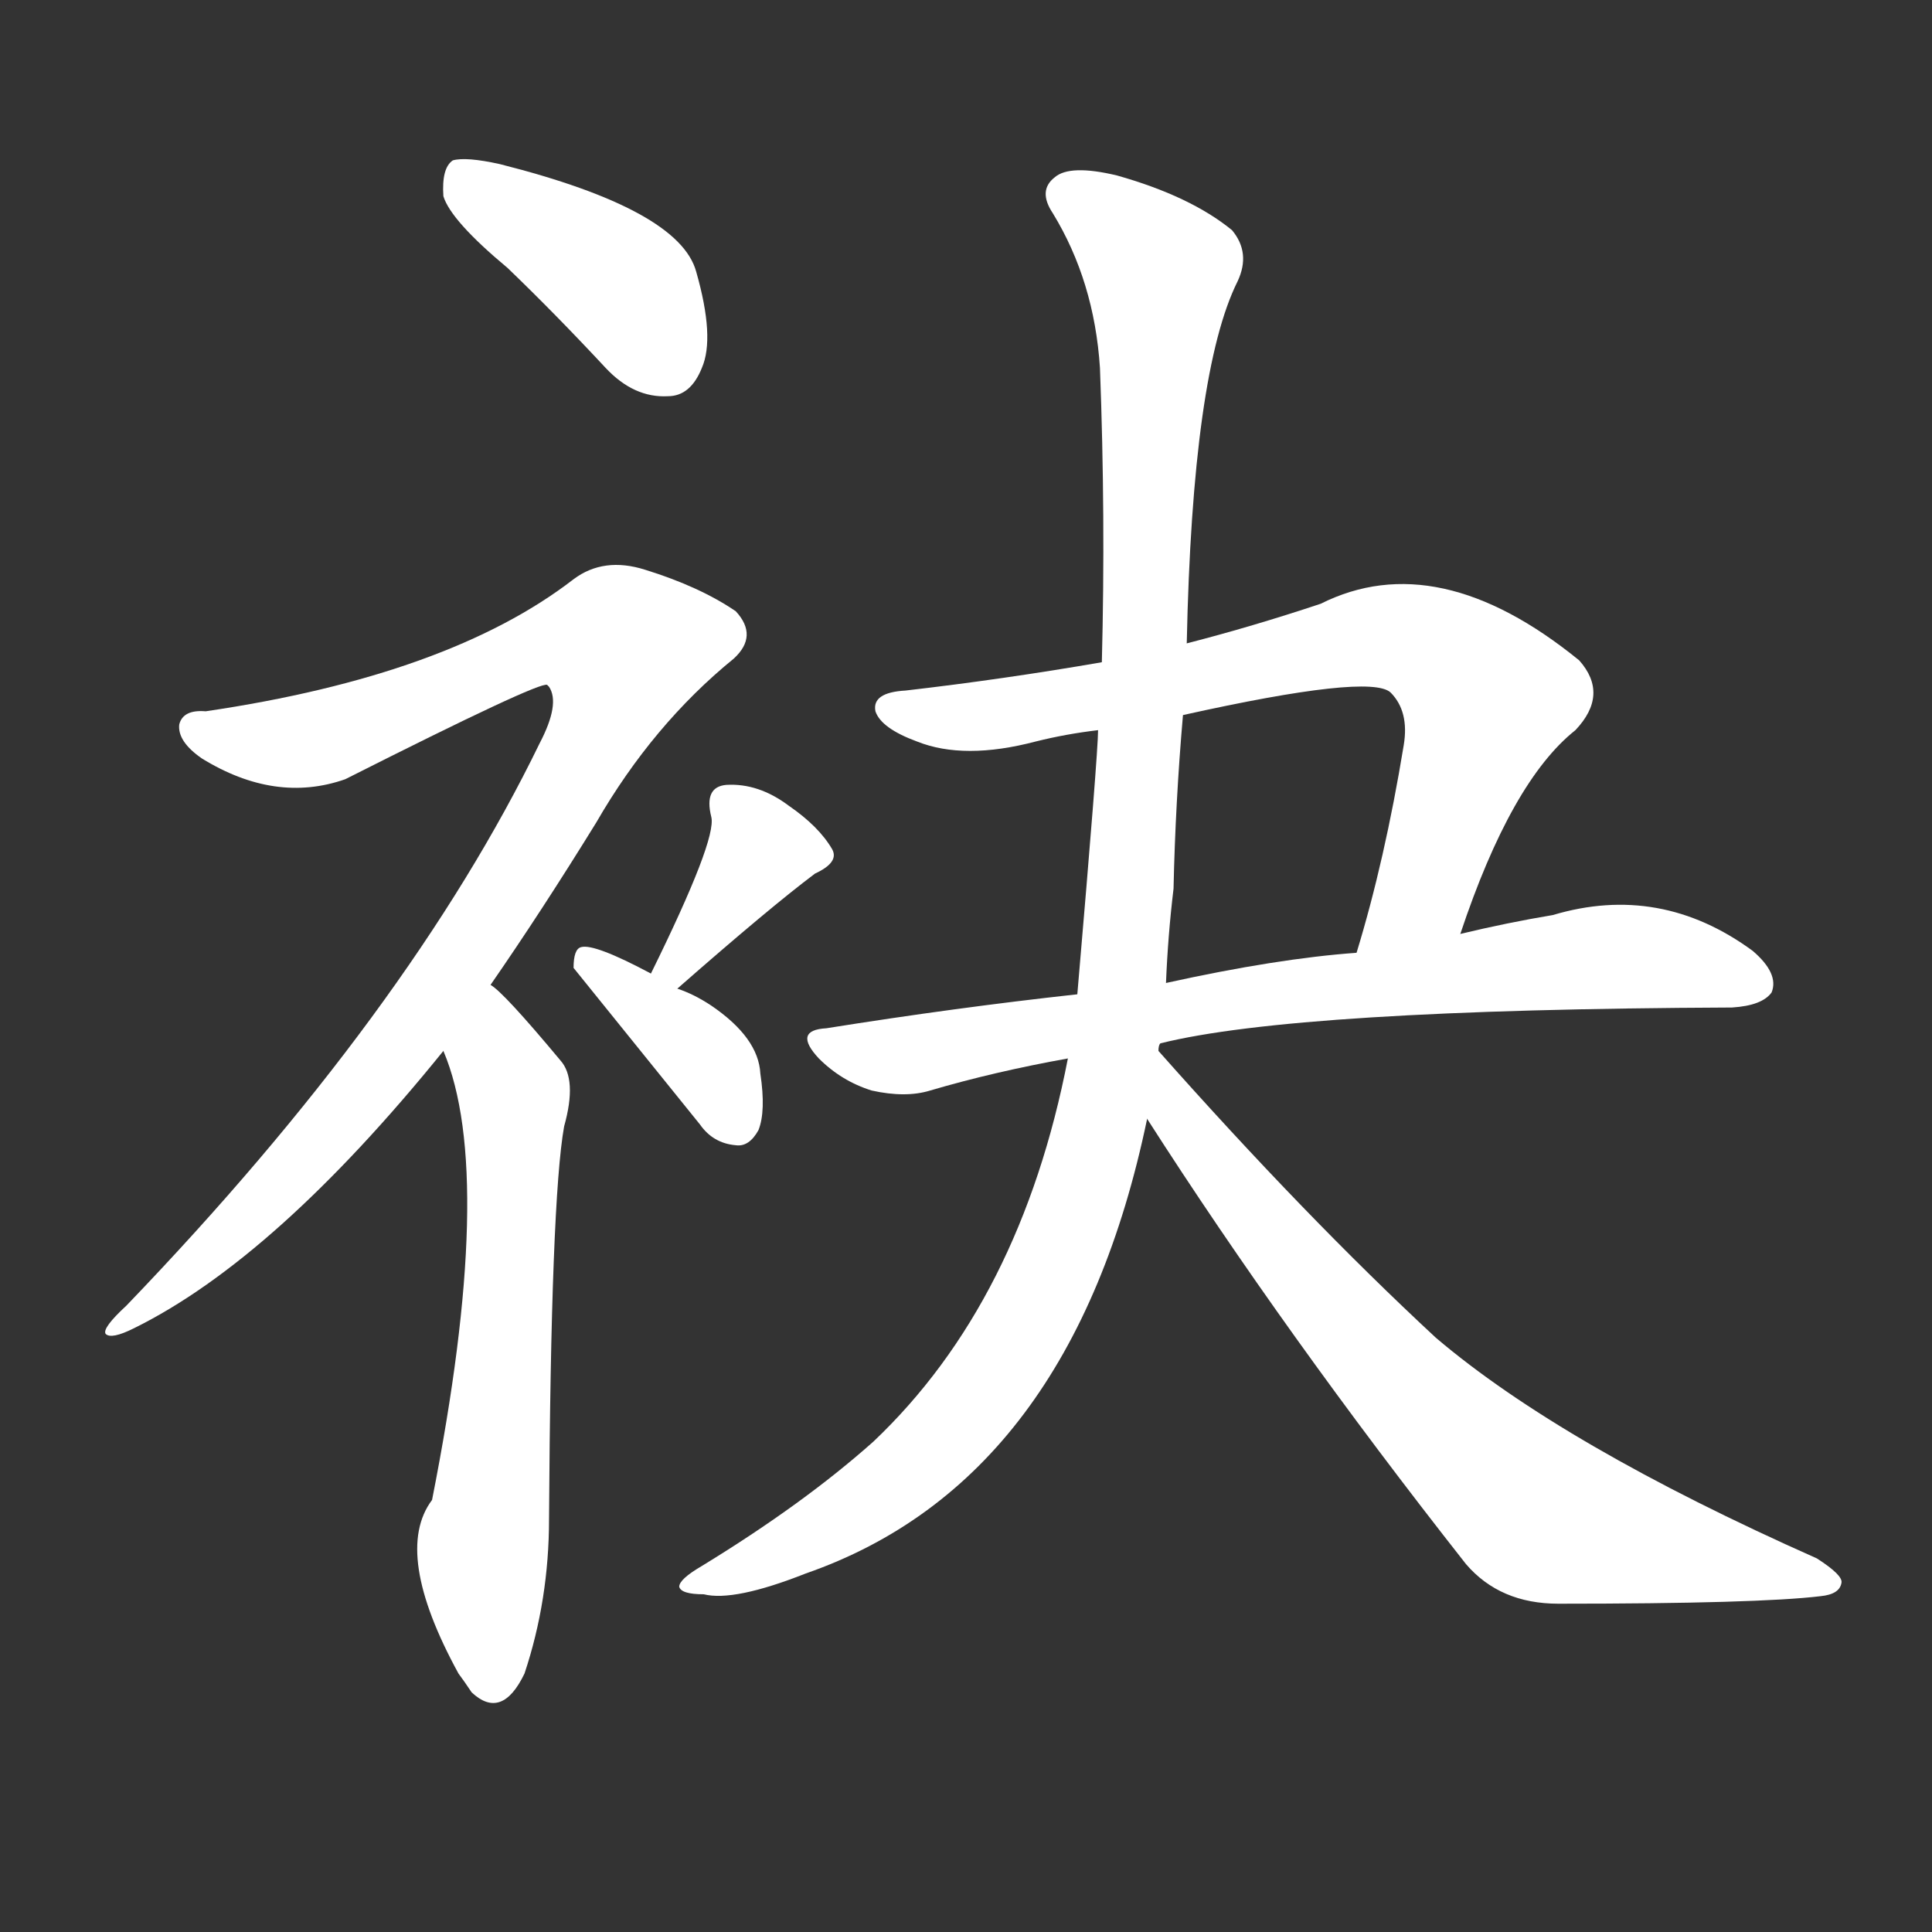 <svg version="1.1" viewBox="0 0 1024 1024" xmlns="http://www.w3.org/2000/svg">
  <rect x="0" y="0" width="1024" height="1024" fill="#333333" stroke="none"/>
  <g transform="scale(1, -1) translate(0, -900)">
    <style type="text/css">
        .stroke1 {fill: #FFFFFF;}
        .stroke2 {fill: #FFFFFF;}
        .stroke3 {fill: #FFFFFF;}
        .stroke4 {fill: #FFFFFF;}
        .stroke5 {fill: #FFFFFF;}
        .stroke6 {fill: #FFFFFF;}
        .stroke7 {fill: #FFFFFF;}
        .stroke8 {fill: #FFFFFF;}
        .stroke9 {fill: #FFFFFF;}
        .stroke10 {fill: #FFFFFF;}
        .stroke11 {fill: #FFFFFF;}
        .stroke12 {fill: #FFFFFF;}
        .stroke13 {fill: #FFFFFF;}
        .stroke14 {fill: #FFFFFF;}
        .stroke15 {fill: #FFFFFF;}
        .stroke16 {fill: #FFFFFF;}
        .stroke17 {fill: #FFFFFF;}
        .stroke18 {fill: #FFFFFF;}
        .stroke19 {fill: #FFFFFF;}
        .stroke20 {fill: #FFFFFF;}
        text {
            font-family: Helvetica;
            font-size: 50px;
            fill: #FFFFFF;}
            paint-order: stroke;
            stroke: #000000;
            stroke-width: 4px;
            stroke-linecap: butt;
            stroke-linejoin: miter;
            font-weight: 800;
        }
    </style>

    <path d="M 269 758 Q 294 734 321 705 Q 336 689 354 690 Q 366 690 372 705 Q 379 721 369 756 Q 360 789 265 813 Q 247 817 240 815 Q 234 811 235 796 Q 239 783 269 758 Z" class="stroke1"/>
    <path d="M 260 378 Q 287 417 316 464 Q 346 516 389 551 Q 402 563 390 576 Q 371 589 342 598 Q 320 605 304 593 Q 238 542 109 523 Q 97 524 95 516 Q 94 507 107 498 Q 146 474 183 487 Q 286 539 290 537 L 291 536 Q 297 527 286 506 Q 217 364 67 208 Q 54 196 56 193 Q 59 190 71 196 Q 146 233 235 343 L 260 378 Z" class="stroke2"/>
    <path d="M 235 343 Q 263 277 229 105 Q 208 77 243 13 Q 246 9 250 3 Q 266 -12 278 13 Q 291 52 291 95 Q 292 264 299 303 Q 306 328 297 338 Q 267 374 260 378 C 238 398 225 371 235 343 Z" class="stroke3"/>
    <path d="M 359 376 Q 408 419 432 437 Q 445 443 441 450 Q 434 462 418 473 Q 402 485 385 484 Q 373 483 377 467 Q 380 455 345 384 C 332 357 336 356 359 376 Z" class="stroke4"/>
    <path d="M 345 384 Q 315 400 308 398 Q 304 397 304 387 L 371 304 Q 378 294 390 293 Q 397 292 402 301 Q 406 311 403 331 Q 402 350 377 367 Q 368 373 359 376 L 345 384 Z" class="stroke5"/>
    <path d="M 774 405 Q 801 486 835 513 Q 853 532 837 550 Q 762 611 700 580 Q 664 568 629 559 L 584 549 Q 532 540 480 534 Q 462 533 464 523 Q 467 514 486 507 Q 511 497 549 507 Q 565 511 582 513 L 627 521 Q 726 543 737 533 Q 747 523 744 505 Q 734 444 719 395 C 711 366 764 377 774 405 Z" class="stroke6"/>
    <path d="M 615 347 Q 687 365 918 366 Q 934 367 939 374 Q 943 384 929 396 Q 880 432 823 415 Q 799 411 774 405 L 719 395 Q 677 392 618 379 L 571 373 Q 507 366 438 355 Q 420 354 434 339 Q 446 327 462 322 Q 480 318 493 322 Q 527 332 566 339 L 615 347 Z" class="stroke7"/>
    <path d="M 614 343 Q 614 346 615 347 L 618 379 Q 619 404 622 429 Q 623 475 627 521 L 629 559 Q 632 703 656 751 Q 663 766 653 778 Q 631 796 592 807 Q 567 813 559 806 Q 550 799 558 787 Q 580 751 583 705 Q 586 626 584 549 L 582 513 Q 582 501 571 373 L 566 339 Q 541 210 463 136 Q 426 103 372 70 Q 360 63 360 59 Q 361 55 373 55 Q 389 51 427 66 Q 568 115 608 307 L 614 343 Z" class="stroke8"/>
    <path d="M 608 307 Q 681 193 777 71 Q 795 50 826 50 Q 932 50 965 54 Q 975 55 976 61 Q 977 65 963 74 Q 828 134 761 191 Q 692 255 614 343 C 594 365 592 332 608 307 Z" class="stroke9"/>
</g></svg>